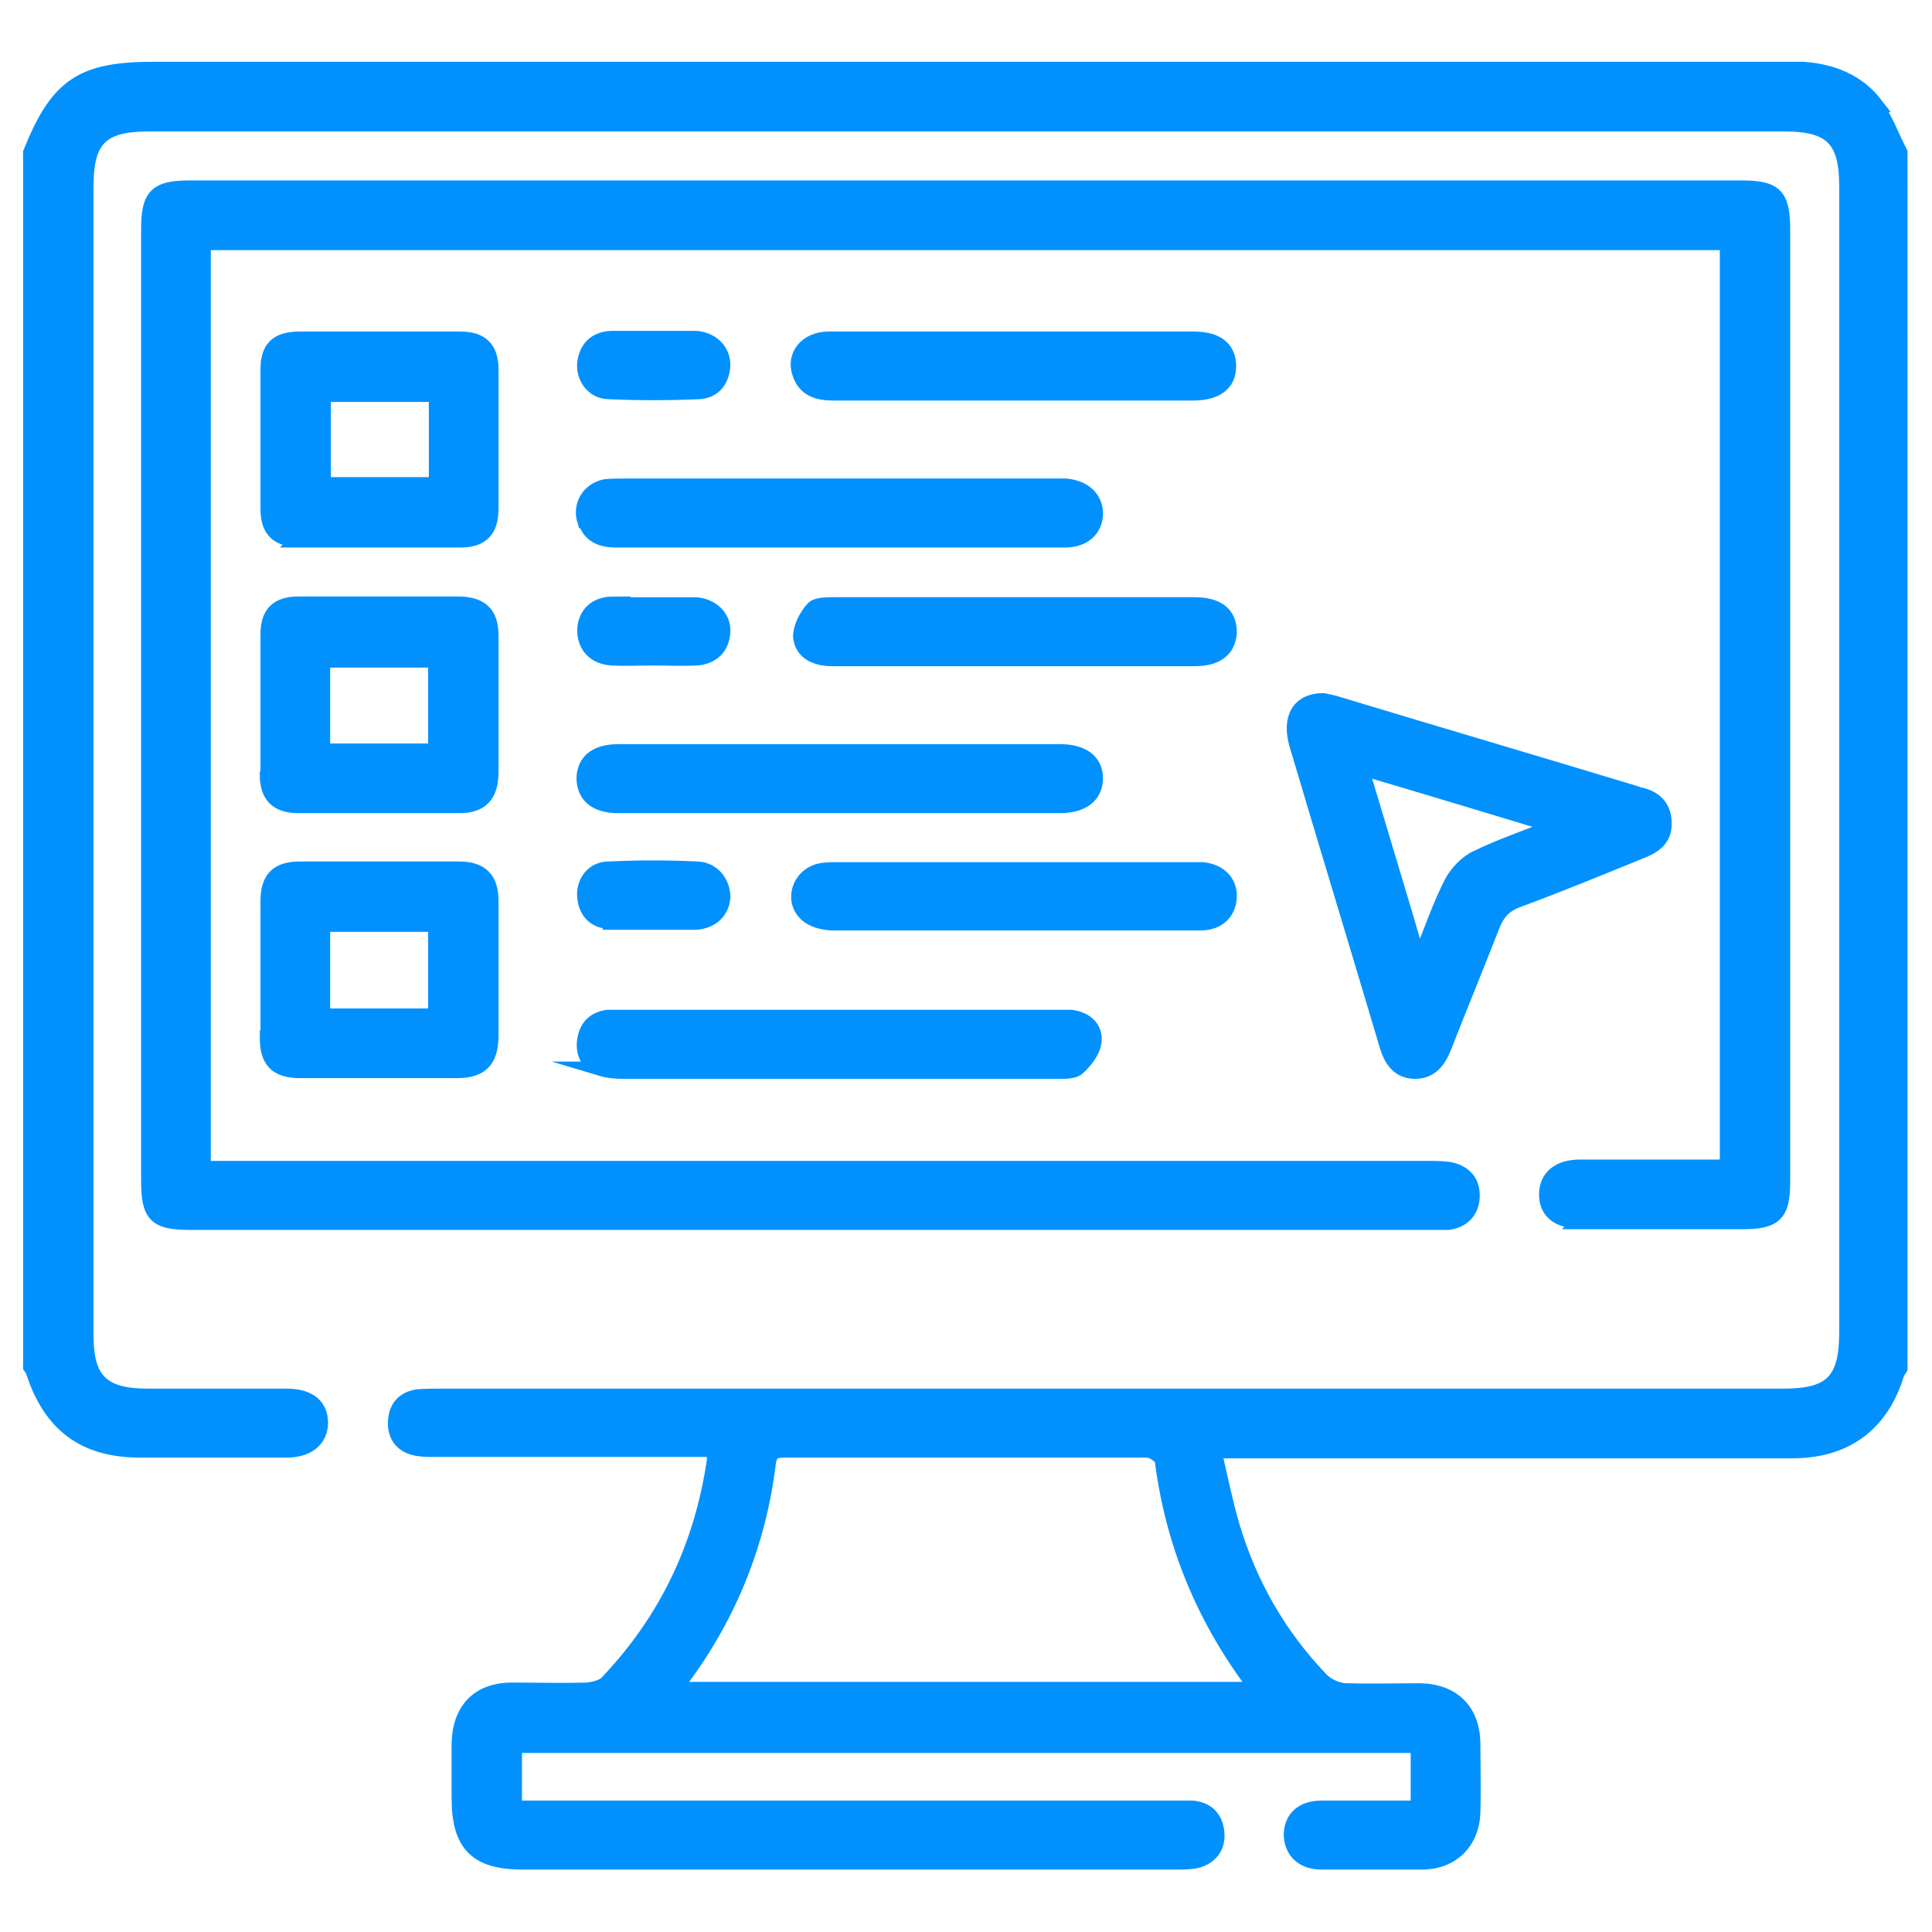 <?xml version="1.0" encoding="UTF-8"?><svg id="Layer_2" xmlns="http://www.w3.org/2000/svg" viewBox="0 0 28 28"><defs><style>.cls-1{fill:#0091ff;}.cls-2{stroke:#0091ff;stroke-miterlimit:10;stroke-width:.21px;}.cls-2,.cls-3{fill:none;}</style></defs><g id="Layer_1-2"><g><rect class="cls-3" width="28" height="28"/><g><path class="cls-1" d="M3.87,15.04c0,.34,.14,.48,.48,.48,.38,0,.76,0,1.14,0s.76,0,1.14,0c.34,0,.48-.15,.49-.48,0-.66,0-1.32,0-1.98,0-.32-.14-.47-.47-.47-.77,0-1.54,0-2.3,0-.33,0-.47,.14-.47,.47,0,.66,0,1.32,0,1.98Zm.81-1.64h1.63v1.32h-1.63v-1.32Zm-.37-5.57c.79,0,1.57,0,2.36,0,.31,0,.45-.14,.45-.46,0-.67,0-1.34,0-2.01,0-.31-.14-.45-.45-.45-.4,0-.79,0-1.19,0s-.76,0-1.14,0c-.32,0-.46,.13-.46,.44,0,.68,0,1.36,0,2.03,0,.3,.14,.44,.44,.44Zm.38-2.11h1.63v1.3h-1.63v-1.3Zm-.82,5.51c0,.31,.15,.45,.46,.45,.78,0,1.55,0,2.33,0,.31,0,.45-.15,.46-.46,0-.67,0-1.34,0-2.01,0-.31-.14-.45-.45-.46-.39,0-.78,0-1.16,0s-.79,0-1.19,0c-.3,0-.44,.14-.44,.44,0,.68,0,1.36,0,2.03Zm.81-1.66h1.63v1.31h-1.63v-1.31Zm19.44,2.31c-.02-.2-.14-.31-.33-.36-.03,0-.07-.02-.1-.03-1.42-.43-2.85-.85-4.27-1.28-.09-.03-.19-.05-.24-.06-.36,0-.5,.26-.39,.64,.43,1.45,.87,2.89,1.3,4.34,.06,.21,.16,.39,.4,.4,.24,.01,.36-.15,.44-.35,.23-.59,.47-1.17,.7-1.76,.07-.18,.17-.3,.36-.37,.62-.23,1.23-.48,1.84-.73,.19-.08,.31-.2,.29-.42Zm-2.72,.55c-.15,.07-.29,.22-.37,.37-.17,.34-.29,.69-.43,1.04h-.06c-.26-.89-.53-1.77-.81-2.71,.95,.28,1.84,.55,2.8,.84-.42,.17-.78,.29-1.13,.46Zm-4.09-3.67c-.86,0-1.73,0-2.59,0s-1.75,0-2.62,0c-.11,0-.27,0-.32,.06-.1,.11-.19,.29-.18,.42,.03,.23,.24,.31,.46,.31,1.75,0,3.51,0,5.26,0,.32,0,.49-.14,.5-.39,0-.26-.17-.4-.51-.4Zm.09,4.62c.26,0,.41-.16,.42-.38s-.15-.38-.4-.4c-.05,0-.11,0-.16,0-1.71,0-3.42,0-5.13,0-.1,0-.2,0-.29,.03-.29,.1-.37,.47-.12,.65,.1,.07,.24,.1,.37,.1,.86,0,1.73,0,2.59,0,.51,0,1.02,0,1.53,0,.4,0,.79,0,1.19,0ZM27.19,1.52c-.26-.34-.63-.49-1.06-.52-.1,0-.19,0-.29,0-7.87,0-15.74,0-23.61,0-1.05,0-1.4,.24-1.79,1.21V19.81s.03,.04,.04,.07c.25,.77,.74,1.14,1.55,1.14,.71,0,1.41,0,2.12,0,.31,0,.49-.15,.5-.39,0-.26-.17-.4-.5-.4-.67,0-1.34,0-2.01,0-.66,0-.89-.23-.89-.88V2.7c0-.68,.22-.9,.9-.9H25.86c.68,0,.9,.22,.9,.9V19.31c0,.7-.22,.92-.91,.92-6.49,0-12.97,0-19.46,0-.11,0-.23,0-.34,.01-.19,.03-.3,.14-.32,.33-.02,.2,.06,.35,.25,.41,.1,.03,.21,.03,.31,.03,1.25,0,2.51,0,3.76,0h.3c0,.07,0,.11,0,.15-.18,1.24-.69,2.32-1.56,3.23-.06,.06-.19,.09-.28,.1-.36,.01-.72,0-1.09,0-.49,0-.76,.29-.77,.78,0,.26,0,.53,0,.79,0,.67,.25,.93,.92,.93,3.16,0,6.32,0,9.48,0,.1,0,.2,0,.29-.02,.2-.05,.32-.2,.3-.41-.02-.21-.14-.34-.36-.36-.08,0-.16,0-.24,0H7.46v-.9h13.09v.9c-.47,0-.93,0-1.39,0-.28,0-.44,.14-.45,.38,0,.24,.16,.41,.44,.41,.49,0,.97,0,1.46,0,.44,0,.73-.3,.74-.73,.01-.33,0-.67,0-1-.01-.47-.29-.75-.77-.76-.35,0-.71,.01-1.06,0-.13,0-.29-.07-.38-.17-.61-.64-1.03-1.38-1.28-2.22-.1-.34-.17-.69-.26-1.08h.36c2.67,0,5.35,0,8.02,0,.77,0,1.29-.39,1.51-1.11,.01-.03,.03-.06,.05-.09V2.21c-.12-.23-.21-.49-.36-.69Zm-9.05,22.87s.02,.05,.04,.09H9.8c.04-.07,.06-.11,.09-.15,.69-.93,1.11-1.98,1.25-3.13,.02-.15,.09-.18,.22-.18,1.76,0,3.51,0,5.27,0,.07,0,.2,.09,.21,.14,.15,1.19,.59,2.26,1.3,3.22Zm-.84-19.48c-.87,0-1.75,0-2.62,0-.89,0-1.78,0-2.67,0-.32,0-.52,.24-.42,.51,.08,.23,.27,.28,.49,.28,1.74,0,3.48,0,5.21,0,.34,0,.52-.14,.52-.39,0-.26-.17-.4-.51-.4Zm5.59,12.8c.79,0,1.57,0,2.36,0,.48,0,.59-.11,.59-.59,0-4.6,0-9.19,0-13.79,0-.5-.11-.61-.6-.61-7.5,0-15,0-22.5,0-.48,0-.59,.12-.59,.6,0,4.6,0,9.19,0,13.79,0,.5,.1,.61,.6,.61,6,0,12,0,18,0,.08,0,.16,0,.24,0,.21-.03,.34-.16,.35-.37,.01-.21-.1-.35-.31-.4-.1-.02-.21-.02-.32-.02-5.81,0-11.61,0-17.42,0h-.34V3.52H25.03v13.39c-.72,0-1.43,0-2.13,0-.31,0-.49,.15-.49,.4,0,.25,.17,.39,.49,.39Zm-14.18-2.22c.1,.03,.21,.04,.31,.04,1.05,0,2.1,0,3.15,0s2.08,0,3.12,0c.11,0,.26,.01,.33-.05,.11-.1,.23-.25,.24-.39,.02-.19-.12-.32-.33-.35-.06,0-.12,0-.18,0-2.12,0-4.25,0-6.37,0-.06,0-.12,0-.18,0-.19,.03-.3,.14-.33,.33-.03,.2,.05,.35,.24,.42Zm.25-3.81c2.13,0,4.27,0,6.4,0,.33,0,.52-.15,.52-.4,0-.25-.19-.39-.52-.39-1.06,0-2.12,0-3.17,0s-2.15,0-3.23,0c-.32,0-.49,.14-.5,.38,0,.26,.17,.41,.5,.41Zm-.48-4.13c.07,.22,.24,.28,.45,.28,1.08,0,2.15,0,3.23,0,1.09,0,2.19,0,3.28,0,.27,0,.44-.16,.44-.39,0-.22-.17-.38-.44-.4-.06,0-.12,0-.19,0-2.06,0-4.13,0-6.19,0-.1,0-.2,0-.29,.01-.24,.05-.37,.27-.3,.5Zm.36,5.82c.21,0,.42,0,.63,0h0c.2,0,.4,0,.61,0,.23-.01,.39-.16,.4-.37,0-.2-.14-.4-.37-.41-.43-.02-.86-.02-1.29,0-.23,0-.37,.2-.35,.41,.02,.22,.15,.35,.37,.36Zm.07-8.47s-.04,0-.05,0c-.22,.01-.36,.13-.39,.36-.02,.21,.12,.41,.34,.42,.44,.02,.88,.02,1.32,0,.22-.01,.34-.17,.35-.39,0-.21-.16-.37-.39-.39-.2,0-.4,0-.61,0h-.58Zm-.02,3.85c-.26,0-.41,.15-.42,.38,0,.23,.14,.39,.39,.41,.2,.01,.4,0,.61,0h0c.21,0,.42,.01,.63,0,.23-.02,.37-.16,.38-.39,.01-.21-.17-.38-.41-.39-.4,0-.79,0-1.19,0Z"/><path class="cls-2" d="M3.87,15.04c0,.34,.14,.48,.48,.48,.38,0,.76,0,1.14,0s.76,0,1.14,0c.34,0,.48-.15,.49-.48,0-.66,0-1.32,0-1.98,0-.32-.14-.47-.47-.47-.77,0-1.54,0-2.3,0-.33,0-.47,.14-.47,.47,0,.66,0,1.32,0,1.98Zm.81-1.64h1.63v1.32h-1.63v-1.32Zm-.37-5.57c.79,0,1.57,0,2.36,0,.31,0,.45-.14,.45-.46,0-.67,0-1.34,0-2.01,0-.31-.14-.45-.45-.45-.4,0-.79,0-1.19,0s-.76,0-1.14,0c-.32,0-.46,.13-.46,.44,0,.68,0,1.36,0,2.03,0,.3,.14,.44,.44,.44Zm.38-2.11h1.63v1.3h-1.63v-1.3Zm-.82,5.51c0,.31,.15,.45,.46,.45,.78,0,1.55,0,2.33,0,.31,0,.45-.15,.46-.46,0-.67,0-1.34,0-2.01,0-.31-.14-.45-.45-.46-.39,0-.78,0-1.16,0s-.79,0-1.19,0c-.3,0-.44,.14-.44,.44,0,.68,0,1.36,0,2.03Zm.81-1.66h1.63v1.31h-1.63v-1.31Zm19.44,2.31c-.02-.2-.14-.31-.33-.36-.03,0-.07-.02-.1-.03-1.42-.43-2.85-.85-4.27-1.28-.09-.03-.19-.05-.24-.06-.36,0-.5,.26-.39,.64,.43,1.45,.87,2.89,1.3,4.34,.06,.21,.16,.39,.4,.4,.24,.01,.36-.15,.44-.35,.23-.59,.47-1.17,.7-1.76,.07-.18,.17-.3,.36-.37,.62-.23,1.23-.48,1.84-.73,.19-.08,.31-.2,.29-.42Zm-2.72,.55c-.15,.07-.29,.22-.37,.37-.17,.34-.29,.69-.43,1.04h-.06c-.26-.89-.53-1.77-.81-2.71,.95,.28,1.84,.55,2.8,.84-.42,.17-.78,.29-1.13,.46Zm-4.09-3.67c-.86,0-1.73,0-2.59,0s-1.75,0-2.62,0c-.11,0-.27,0-.32,.06-.1,.11-.19,.29-.18,.42,.03,.23,.24,.31,.46,.31,1.75,0,3.51,0,5.26,0,.32,0,.49-.14,.5-.39,0-.26-.17-.4-.51-.4Zm.09,4.62c.26,0,.41-.16,.42-.38s-.15-.38-.4-.4c-.05,0-.11,0-.16,0-1.71,0-3.42,0-5.13,0-.1,0-.2,0-.29,.03-.29,.1-.37,.47-.12,.65,.1,.07,.24,.1,.37,.1,.86,0,1.73,0,2.59,0,.51,0,1.02,0,1.53,0,.4,0,.79,0,1.19,0ZM27.19,1.52c-.26-.34-.63-.49-1.06-.52-.1,0-.19,0-.29,0-7.87,0-15.74,0-23.61,0-1.05,0-1.4,.24-1.79,1.21V19.81s.03,.04,.04,.07c.25,.77,.74,1.14,1.55,1.14,.71,0,1.41,0,2.12,0,.31,0,.49-.15,.5-.39,0-.26-.17-.4-.5-.4-.67,0-1.34,0-2.01,0-.66,0-.89-.23-.89-.88V2.7c0-.68,.22-.9,.9-.9H25.86c.68,0,.9,.22,.9,.9V19.31c0,.7-.22,.92-.91,.92-6.49,0-12.97,0-19.46,0-.11,0-.23,0-.34,.01-.19,.03-.3,.14-.32,.33-.02,.2,.06,.35,.25,.41,.1,.03,.21,.03,.31,.03,1.25,0,2.51,0,3.76,0h.3c0,.07,0,.11,0,.15-.18,1.24-.69,2.32-1.56,3.23-.06,.06-.19,.09-.28,.1-.36,.01-.72,0-1.09,0-.49,0-.76,.29-.77,.78,0,.26,0,.53,0,.79,0,.67,.25,.93,.92,.93,3.16,0,6.32,0,9.48,0,.1,0,.2,0,.29-.02,.2-.05,.32-.2,.3-.41-.02-.21-.14-.34-.36-.36-.08,0-.16,0-.24,0H7.46v-.9h13.09v.9c-.47,0-.93,0-1.39,0-.28,0-.44,.14-.45,.38,0,.24,.16,.41,.44,.41,.49,0,.97,0,1.46,0,.44,0,.73-.3,.74-.73,.01-.33,0-.67,0-1-.01-.47-.29-.75-.77-.76-.35,0-.71,.01-1.06,0-.13,0-.29-.07-.38-.17-.61-.64-1.03-1.38-1.28-2.22-.1-.34-.17-.69-.26-1.08h.36c2.67,0,5.35,0,8.02,0,.77,0,1.29-.39,1.51-1.11,.01-.03,.03-.06,.05-.09V2.21c-.12-.23-.21-.49-.36-.69Zm-9.05,22.87s.02,.05,.04,.09H9.8c.04-.07,.06-.11,.09-.15,.69-.93,1.11-1.98,1.25-3.13,.02-.15,.09-.18,.22-.18,1.76,0,3.51,0,5.27,0,.07,0,.2,.09,.21,.14,.15,1.19,.59,2.26,1.3,3.22Zm-.84-19.48c-.87,0-1.75,0-2.62,0-.89,0-1.78,0-2.67,0-.32,0-.52,.24-.42,.51,.08,.23,.27,.28,.49,.28,1.74,0,3.48,0,5.21,0,.34,0,.52-.14,.52-.39,0-.26-.17-.4-.51-.4Zm5.59,12.8c.79,0,1.57,0,2.36,0,.48,0,.59-.11,.59-.59,0-4.6,0-9.19,0-13.79,0-.5-.11-.61-.6-.61-7.5,0-15,0-22.5,0-.48,0-.59,.12-.59,.6,0,4.6,0,9.19,0,13.79,0,.5,.1,.61,.6,.61,6,0,12,0,18,0,.08,0,.16,0,.24,0,.21-.03,.34-.16,.35-.37,.01-.21-.1-.35-.31-.4-.1-.02-.21-.02-.32-.02-5.81,0-11.61,0-17.42,0h-.34V3.52H25.03v13.39c-.72,0-1.43,0-2.13,0-.31,0-.49,.15-.49,.4,0,.25,.17,.39,.49,.39Zm-14.18-2.22c.1,.03,.21,.04,.31,.04,1.05,0,2.1,0,3.15,0s2.08,0,3.12,0c.11,0,.26,.01,.33-.05,.11-.1,.23-.25,.24-.39,.02-.19-.12-.32-.33-.35-.06,0-.12,0-.18,0-2.12,0-4.25,0-6.37,0-.06,0-.12,0-.18,0-.19,.03-.3,.14-.33,.33-.03,.2,.05,.35,.24,.42Zm.25-3.81c2.13,0,4.27,0,6.4,0,.33,0,.52-.15,.52-.4,0-.25-.19-.39-.52-.39-1.06,0-2.12,0-3.17,0s-2.15,0-3.23,0c-.32,0-.49,.14-.5,.38,0,.26,.17,.41,.5,.41Zm-.48-4.13c.07,.22,.24,.28,.45,.28,1.08,0,2.15,0,3.23,0,1.09,0,2.19,0,3.28,0,.27,0,.44-.16,.44-.39,0-.22-.17-.38-.44-.4-.06,0-.12,0-.19,0-2.06,0-4.13,0-6.19,0-.1,0-.2,0-.29,.01-.24,.05-.37,.27-.3,.5Zm.36,5.82c.21,0,.42,0,.63,0h0c.2,0,.4,0,.61,0,.23-.01,.39-.16,.4-.37,0-.2-.14-.4-.37-.41-.43-.02-.86-.02-1.29,0-.23,0-.37,.2-.35,.41,.02,.22,.15,.35,.37,.36Zm.07-8.47s-.04,0-.05,0c-.22,.01-.36,.13-.39,.36-.02,.21,.12,.41,.34,.42,.44,.02,.88,.02,1.32,0,.22-.01,.34-.17,.35-.39,0-.21-.16-.37-.39-.39-.2,0-.4,0-.61,0h-.58Zm-.02,3.85c-.26,0-.41,.15-.42,.38,0,.23,.14,.39,.39,.41,.2,.01,.4,0,.61,0h0c.21,0,.42,.01,.63,0,.23-.02,.37-.16,.38-.39,.01-.21-.17-.38-.41-.39-.4,0-.79,0-1.19,0Z"/></g></g></g></svg>